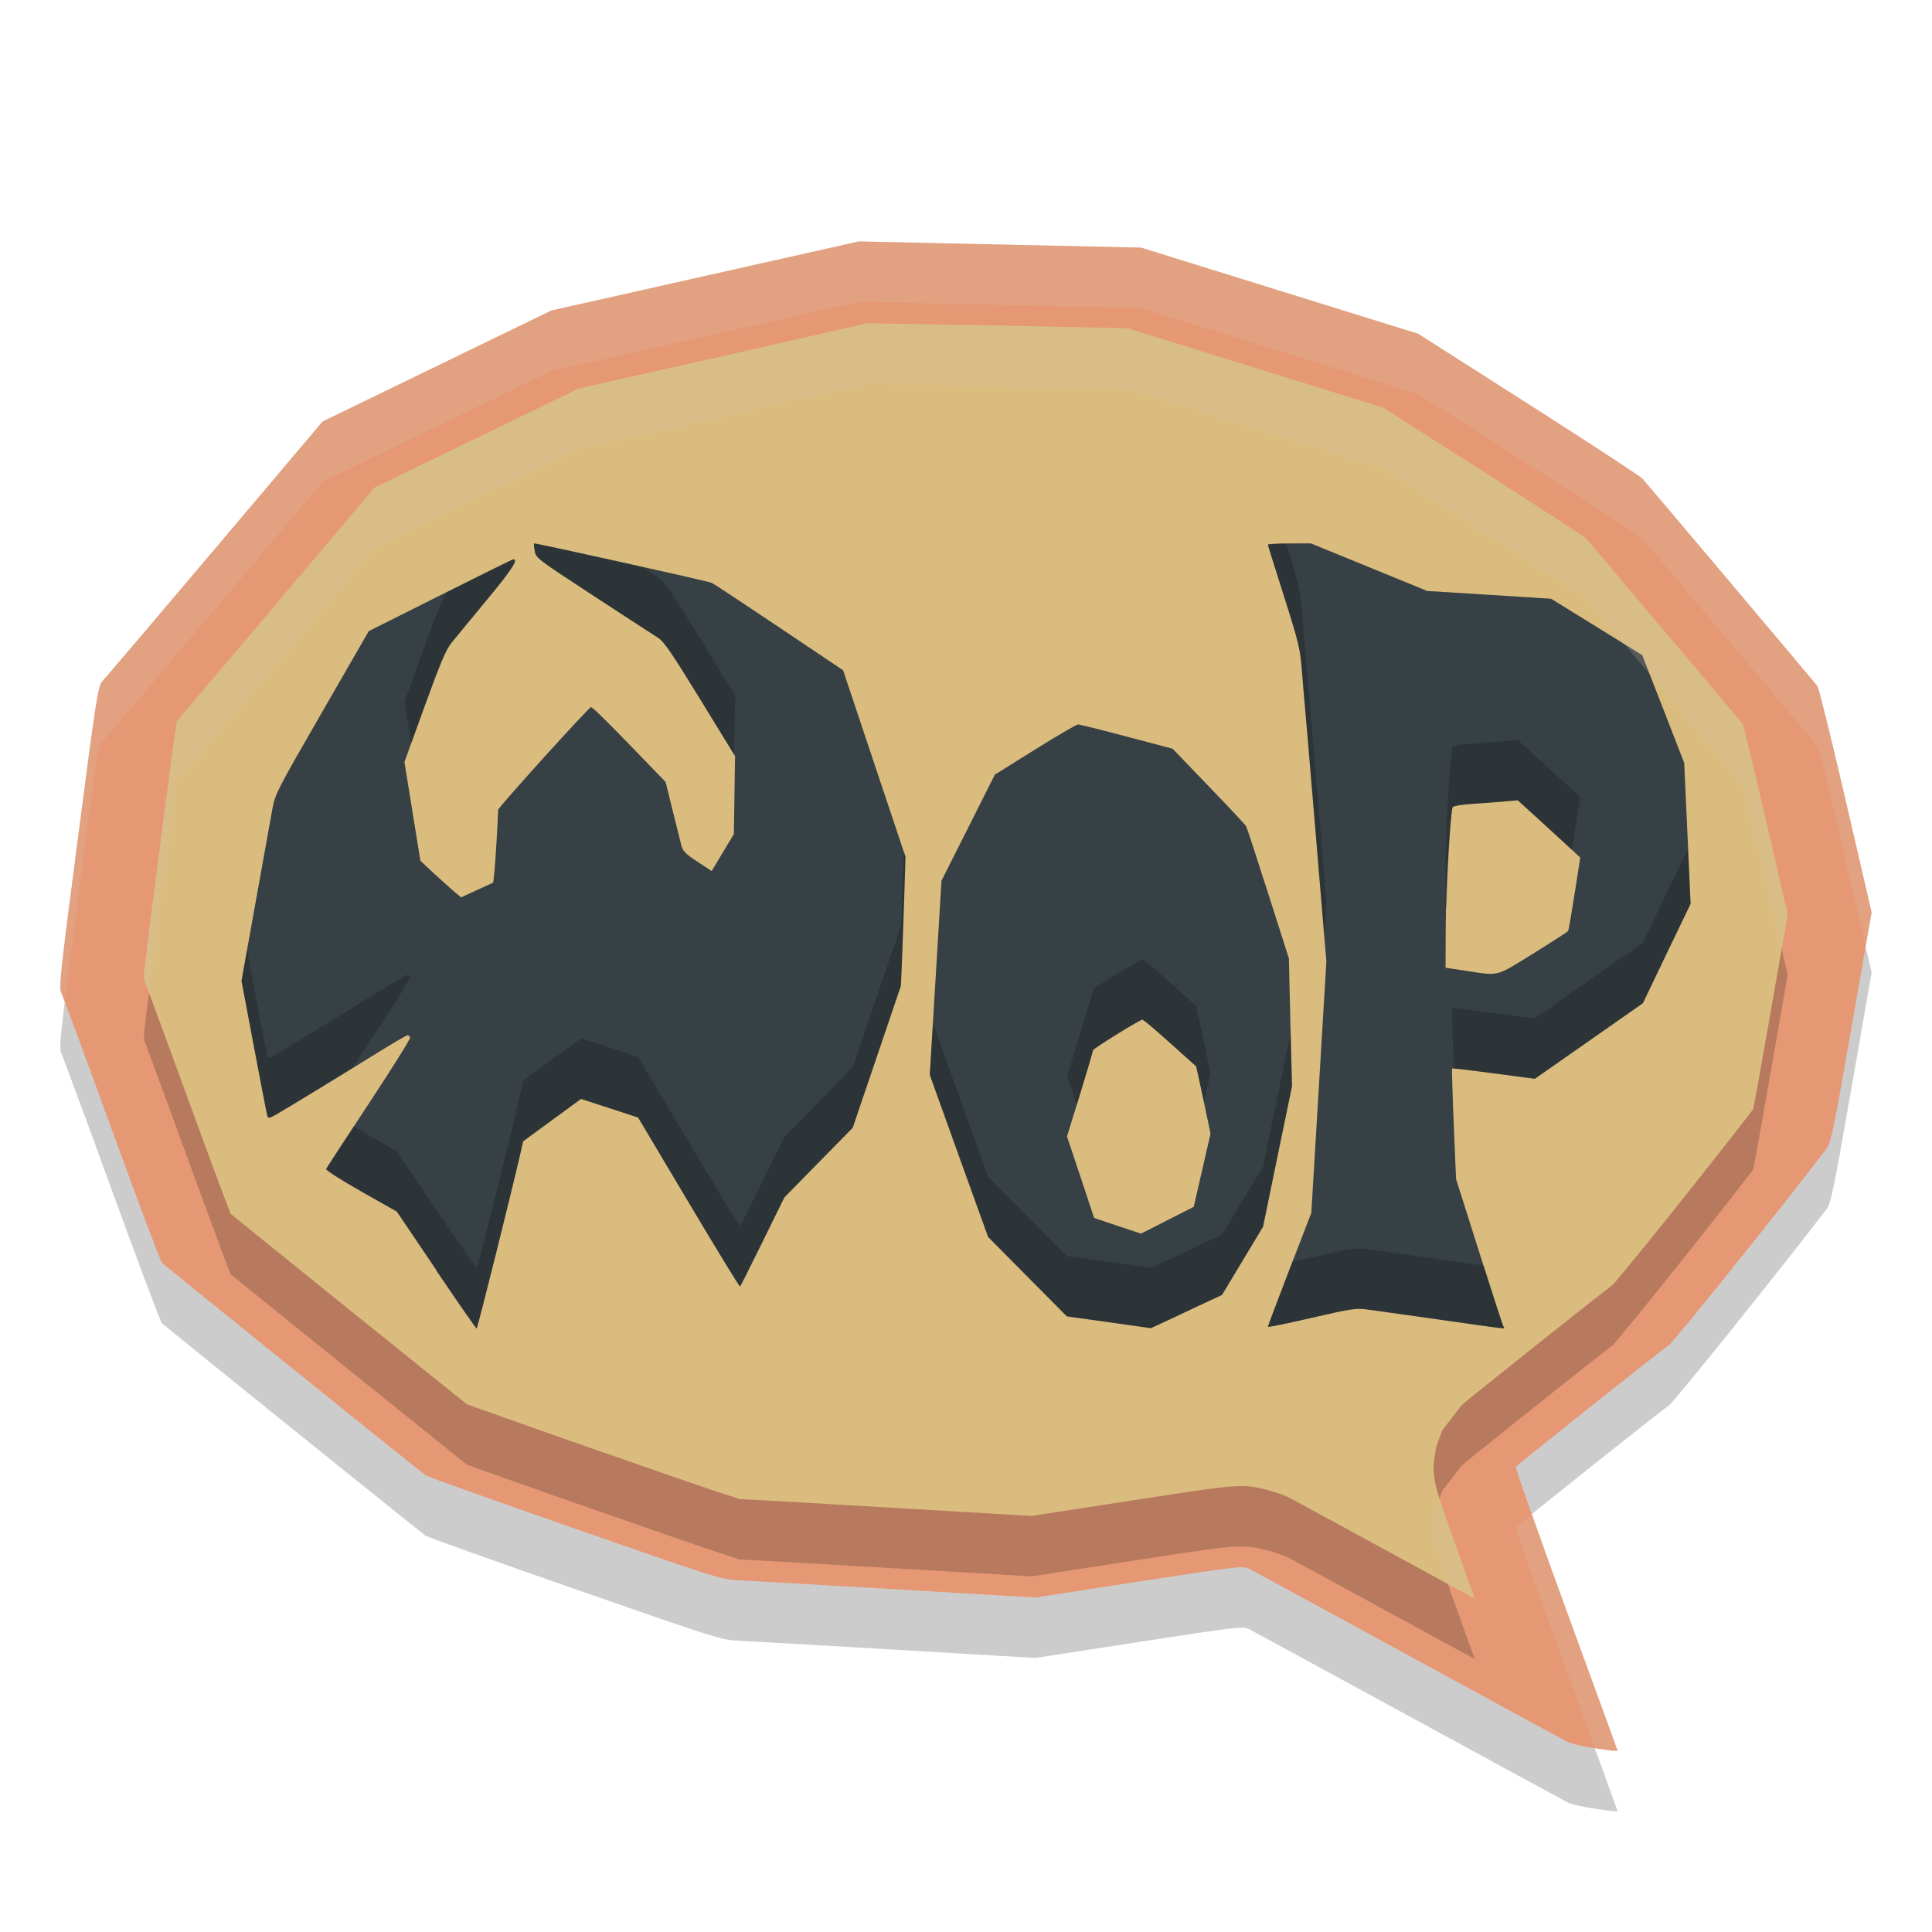 <svg xmlns="http://www.w3.org/2000/svg" width="32" height="32" version="1.1">
 <g transform="translate(0,-1020.362)">
  <path style="opacity:0.2" d="m 26.373,1050.313 c -0.167,-0.024 -0.352,-0.069 -0.411,-0.099 -0.059,-0.03 -1.245,-0.675 -2.637,-1.434 -1.391,-0.759 -2.577,-1.403 -2.634,-1.433 -0.1,-0.051 -0.171,-0.043 -1.824,0.211 l -1.719,0.265 -2.326,-0.137 c -1.279,-0.075 -2.451,-0.142 -2.603,-0.149 -0.266,-0.012 -0.382,-0.047 -2.685,-0.851 -1.324,-0.462 -2.441,-0.86 -2.482,-0.886 -0.068,-0.043 -4.27,-3.43 -4.37,-3.522 -0.023,-0.021 -0.397,-1.016 -0.832,-2.21 -0.434,-1.194 -0.811,-2.213 -0.836,-2.263 -0.041,-0.082 -0.012,-0.35 0.28,-2.587 0.304,-2.332 0.331,-2.5 0.401,-2.572 0.041,-0.042 0.879,-1.027 1.862,-2.189 l 1.786,-2.113 1.894,-0.919 1.894,-0.919 2.546,-0.572 2.546,-0.572 2.338,0.051 2.338,0.051 2.296,0.714 2.296,0.714 1.822,1.162 c 1.002,0.639 1.854,1.196 1.892,1.238 0.057,0.061 2.748,3.251 2.896,3.432 0.023,0.028 0.235,0.884 0.47,1.9 L 31,1036.473 l -0.333,1.905 c -0.305,1.748 -0.34,1.914 -0.42,2.019 -0.751,0.983 -2.531,3.2 -2.604,3.243 -0.071,0.041 -2.362,1.863 -2.536,2.016 -0.013,0.012 0.36,1.072 0.83,2.356 0.47,1.284 0.854,2.339 0.854,2.343 0,0.014 -0.09,0.01 -0.419,-0.043 z"/>
  <path style="fill:#e69875" d="m 26.373,1049.312 c -0.167,-0.024 -0.352,-0.069 -0.411,-0.099 -0.059,-0.03 -1.245,-0.675 -2.637,-1.434 -1.391,-0.759 -2.577,-1.403 -2.634,-1.433 -0.1,-0.051 -0.171,-0.043 -1.824,0.211 l -1.719,0.265 -2.326,-0.137 c -1.279,-0.075 -2.451,-0.142 -2.603,-0.149 -0.266,-0.012 -0.382,-0.047 -2.685,-0.851 -1.324,-0.462 -2.441,-0.86 -2.482,-0.886 -0.068,-0.043 -4.27,-3.43 -4.37,-3.522 -0.023,-0.021 -0.397,-1.016 -0.832,-2.21 -0.434,-1.194 -0.811,-2.213 -0.836,-2.263 -0.041,-0.082 -0.012,-0.35 0.28,-2.587 0.304,-2.332 0.331,-2.5 0.401,-2.572 0.041,-0.042 0.879,-1.027 1.862,-2.189 l 1.786,-2.113 1.894,-0.919 1.894,-0.919 2.546,-0.572 2.546,-0.572 2.338,0.051 2.338,0.051 2.296,0.714 2.296,0.714 1.822,1.162 c 1.002,0.639 1.854,1.196 1.892,1.238 0.057,0.061 2.748,3.251 2.896,3.432 0.023,0.028 0.235,0.884 0.47,1.9 L 31,1035.473 l -0.333,1.905 c -0.305,1.748 -0.34,1.914 -0.42,2.019 -0.751,0.983 -2.531,3.2 -2.604,3.243 -0.071,0.041 -2.362,1.863 -2.536,2.016 -0.013,0.012 0.36,1.072 0.83,2.356 0.47,1.284 0.854,2.339 0.854,2.343 0,0.014 -0.09,0.01 -0.419,-0.043 z"/>
  <path style="opacity:0.2" d="m 14.362,1026.718 -2.382,0.542 -2.392,0.537 -1.751,0.85 -1.634,0.792 -1.599,1.894 c -0.492,0.582 -0.948,1.119 -1.286,1.518 -0.159,0.187 -0.288,0.336 -0.388,0.453 -0.048,0.306 -0.131,0.933 -0.282,2.096 -0.146,1.117 -0.226,1.746 -0.261,2.072 -0.006,0.051 -0.003,0.078 -0.001,0.111 0.046,0.123 0.103,0.277 0.174,0.47 0.153,0.413 0.356,0.968 0.574,1.567 0.216,0.593 0.416,1.137 0.565,1.531 0.051,0.135 0.084,0.221 0.12,0.315 0.118,0.096 0.261,0.212 0.442,0.359 0.408,0.33 0.944,0.763 1.479,1.194 0.535,0.431 1.069,0.861 1.473,1.185 0.202,0.162 0.371,0.298 0.49,0.393 0.015,0.012 0.022,0.017 0.036,0.028 h 0.007 c 0.124,0.046 0.306,0.111 0.529,0.19 0.445,0.159 1.053,0.373 1.713,0.603 h 0.001 c 1.151,0.402 1.76,0.612 2.068,0.71 0.307,0.097 0.144,0.066 0.221,0.066 h 0.001 c 0.259,0.011 1.345,0.074 2.625,0.149 l 2.18,0.129 1.575,-0.243 c 0.827,-0.128 1.25,-0.193 1.546,-0.227 0.148,-0.016 0.265,-0.032 0.465,-0.021 0.2,0.011 0.548,0.122 0.643,0.17 h 0.003 0.004 c 0.116,0.06 0.125,0.067 0.266,0.144 0.142,0.077 0.34,0.184 0.579,0.314 0.478,0.26 1.122,0.612 1.818,0.991 0.17,0.093 0.282,0.154 0.445,0.243 -0.132,-0.365 -0.278,-0.766 -0.373,-1.036 -0.077,-0.217 -0.138,-0.395 -0.182,-0.529 -0.022,-0.067 -0.04,-0.121 -0.057,-0.178 -0.009,-0.029 -0.017,-0.054 -0.031,-0.11 -0.007,-0.028 -0.016,-0.057 -0.028,-0.144 -0.006,-0.043 -0.015,-0.096 -0.011,-0.226 0.002,-0.065 0.041,-0.294 0.041,-0.294 2.9e-5,-10e-5 0.104,-0.274 0.104,-0.275 4e-5,-10e-5 0.296,-0.387 0.296,-0.387 l 0.008,-0.01 0.008,-0.01 c 0.152,-0.134 0.265,-0.218 0.507,-0.413 0.243,-0.195 0.548,-0.44 0.851,-0.681 0.303,-0.241 0.603,-0.478 0.834,-0.66 0.115,-0.091 0.213,-0.166 0.288,-0.224 0.014,-0.011 0.025,-0.019 0.037,-0.029 0.047,-0.055 0.115,-0.136 0.201,-0.24 0.183,-0.222 0.433,-0.53 0.704,-0.868 0.499,-0.622 1.042,-1.312 1.412,-1.792 8.86e-4,0 3.44e-4,0 0.001,-0.01 0.048,-0.229 0.134,-0.711 0.286,-1.584 l 0.286,-1.636 -0.366,-1.585 c -0.116,-0.503 -0.228,-0.966 -0.31,-1.301 -0.028,-0.112 -0.045,-0.182 -0.065,-0.26 -0.146,-0.173 -0.678,-0.808 -1.293,-1.536 -0.349,-0.413 -0.695,-0.823 -0.957,-1.132 -0.131,-0.155 -0.241,-0.285 -0.32,-0.377 -0.01,-0.012 -0.015,-0.017 -0.024,-0.028 -0.003,-0.01 -0.003,-0.01 -0.005,-0.01 -0.091,-0.062 -0.23,-0.152 -0.398,-0.263 -0.337,-0.22 -0.797,-0.518 -1.294,-0.835 l -1.667,-1.064 -2.12,-0.659 -2.112,-0.656 -2.144,-0.046 z M 2.337,1037.456 c 0.011,0.028 0.02,0.053 0.033,0.087 -0.007,-0.022 -0.023,-0.059 -0.033,-0.087 z m 0.048,0.156 c 0.006,0.066 0.011,0.063 0,0 z"/>
  <path style="fill:#dbbc7f" d="m 14.362,1025.717 -2.382,0.542 -2.392,0.537 -1.751,0.85 -1.634,0.792 -1.599,1.894 c -0.492,0.582 -0.948,1.119 -1.286,1.518 -0.159,0.187 -0.288,0.336 -0.388,0.453 -0.048,0.306 -0.131,0.933 -0.282,2.096 -0.146,1.117 -0.226,1.746 -0.261,2.072 -0.006,0.051 -0.003,0.078 -0.001,0.111 0.046,0.123 0.103,0.277 0.174,0.47 0.153,0.413 0.356,0.968 0.574,1.567 0.216,0.593 0.416,1.137 0.565,1.531 0.051,0.135 0.084,0.221 0.12,0.315 0.118,0.096 0.261,0.212 0.442,0.359 0.408,0.33 0.944,0.763 1.479,1.194 0.535,0.431 1.069,0.861 1.473,1.185 0.202,0.162 0.371,0.298 0.49,0.393 0.015,0.012 0.022,0.017 0.036,0.028 h 0.007 c 0.124,0.046 0.306,0.111 0.529,0.19 0.445,0.159 1.053,0.373 1.713,0.603 h 0.001 c 1.151,0.402 1.76,0.612 2.068,0.71 0.307,0.097 0.144,0.066 0.221,0.066 h 0.001 c 0.259,0.011 1.345,0.074 2.625,0.149 l 2.18,0.129 1.575,-0.243 c 0.827,-0.128 1.25,-0.193 1.546,-0.227 0.148,-0.016 0.265,-0.032 0.465,-0.021 0.2,0.011 0.548,0.122 0.643,0.17 h 0.003 0.004 c 0.116,0.06 0.125,0.067 0.266,0.144 0.142,0.077 0.34,0.184 0.579,0.314 0.478,0.26 1.122,0.612 1.818,0.991 0.17,0.093 0.282,0.154 0.445,0.243 -0.132,-0.365 -0.278,-0.766 -0.373,-1.036 -0.077,-0.217 -0.138,-0.395 -0.182,-0.529 -0.022,-0.067 -0.04,-0.121 -0.057,-0.178 -0.009,-0.029 -0.017,-0.054 -0.031,-0.11 -0.007,-0.028 -0.016,-0.057 -0.028,-0.144 -0.006,-0.043 -0.015,-0.096 -0.011,-0.226 0.002,-0.065 0.041,-0.294 0.041,-0.294 2.9e-5,-10e-5 0.104,-0.274 0.104,-0.275 4e-5,-10e-5 0.296,-0.387 0.296,-0.387 l 0.008,-0.01 0.008,-0.01 c 0.152,-0.134 0.265,-0.218 0.507,-0.413 0.243,-0.195 0.548,-0.44 0.851,-0.681 0.303,-0.241 0.603,-0.478 0.834,-0.66 0.115,-0.091 0.213,-0.166 0.288,-0.224 0.014,-0.011 0.025,-0.019 0.037,-0.029 0.047,-0.055 0.115,-0.136 0.201,-0.24 0.183,-0.222 0.433,-0.53 0.704,-0.868 0.499,-0.622 1.042,-1.312 1.412,-1.792 8.86e-4,0 3.44e-4,0 0.001,-0.01 0.048,-0.229 0.134,-0.711 0.286,-1.584 l 0.286,-1.636 -0.366,-1.585 c -0.116,-0.503 -0.228,-0.966 -0.31,-1.301 -0.028,-0.112 -0.045,-0.182 -0.065,-0.26 -0.146,-0.173 -0.678,-0.808 -1.293,-1.536 -0.349,-0.413 -0.695,-0.823 -0.957,-1.132 -0.131,-0.155 -0.241,-0.285 -0.32,-0.377 -0.01,-0.012 -0.015,-0.017 -0.024,-0.028 -0.003,-0.01 -0.003,-0.01 -0.005,-0.01 -0.091,-0.062 -0.23,-0.152 -0.398,-0.263 -0.337,-0.22 -0.797,-0.518 -1.294,-0.835 l -1.667,-1.064 -2.12,-0.659 -2.112,-0.656 -2.144,-0.046 z m -12.025,10.738 c 0.011,0.028 0.02,0.053 0.033,0.087 -0.007,-0.022 -0.023,-0.059 -0.033,-0.087 z m 0.048,0.156 c 0.006,0.066 0.011,0.063 0,0 z"/>
  <path style="fill:#374145" d="m 7.226,1041.397 -0.652,-0.966 -0.593,-0.336 c -0.332,-0.188 -0.587,-0.352 -0.579,-0.371 0.008,-0.019 0.327,-0.509 0.709,-1.087 0.382,-0.579 0.689,-1.069 0.682,-1.09 -0.007,-0.021 -0.026,-0.038 -0.043,-0.038 -0.017,0 -0.24,0.13 -0.496,0.289 -0.605,0.376 -1.471,0.904 -1.661,1.013 -0.132,0.076 -0.151,0.08 -0.165,0.033 -0.009,-0.029 -0.109,-0.544 -0.222,-1.144 L 4,1036.608 l 0.234,-1.304 c 0.129,-0.718 0.255,-1.416 0.279,-1.552 0.042,-0.235 0.083,-0.315 0.82,-1.592 l 0.775,-1.345 1.186,-0.594 c 0.652,-0.327 1.196,-0.595 1.209,-0.595 0.088,0 -0.035,0.185 -0.444,0.678 -0.257,0.31 -0.519,0.629 -0.583,0.708 -0.091,0.113 -0.186,0.339 -0.446,1.057 l -0.331,0.914 0.132,0.818 0.132,0.818 0.219,0.204 c 0.121,0.112 0.272,0.249 0.337,0.303 l 0.118,0.099 0.266,-0.122 0.266,-0.122 0.019,-0.166 c 0.015,-0.133 0.06,-0.873 0.062,-1.039 5.973e-4,-0.04 1.489,-1.686 1.539,-1.702 0.015,-0.01 0.3,0.272 0.632,0.616 l 0.604,0.625 0.115,0.466 c 0.063,0.256 0.129,0.518 0.145,0.582 0.025,0.097 0.069,0.141 0.266,0.271 l 0.236,0.155 0.184,-0.306 0.184,-0.306 0.01,-0.645 0.01,-0.645 -0.579,-0.944 c -0.477,-0.778 -0.6,-0.957 -0.701,-1.02 -0.067,-0.041 -0.548,-0.355 -1.069,-0.695 -0.921,-0.602 -0.948,-0.622 -0.969,-0.736 -0.012,-0.065 -0.017,-0.122 -0.011,-0.128 0.015,-0.014 2.875,0.621 2.945,0.653 0.031,0.014 0.533,0.345 1.115,0.736 l 1.058,0.71 0.13,0.388 c 0.071,0.213 0.304,0.908 0.516,1.544 l 0.387,1.156 -0.021,0.684 c -0.012,0.376 -0.029,0.858 -0.038,1.07 l -0.017,0.387 -0.399,1.175 -0.399,1.175 -0.566,0.577 -0.566,0.577 -0.359,0.731 c -0.198,0.402 -0.366,0.737 -0.374,0.745 -0.008,0.01 -0.391,-0.619 -0.852,-1.393 l -0.837,-1.407 -0.473,-0.154 -0.473,-0.154 -0.479,0.351 -0.479,0.351 -0.038,0.167 c -0.161,0.702 -0.718,2.934 -0.733,2.934 -0.01,-2e-4 -0.312,-0.435 -0.671,-0.966 z"/>
  <path style="fill:#374145" d="m 21.356,1029.363 c -0.195,0 -0.356,0.01 -0.356,0.02 0,0.011 0.117,0.383 0.258,0.827 0.263,0.828 0.278,0.894 0.31,1.315 0.01,0.135 0.025,0.311 0.033,0.393 0.008,0.081 0.095,1.099 0.192,2.261 l 0.176,2.112 -0.125,2.081 -0.125,2.081 -0.36,0.932 C 21.161,1041.898 21,1042.326 21,1042.338 v 0 c 0,0.011 0.325,-0.055 0.721,-0.147 0.639,-0.149 0.742,-0.165 0.915,-0.141 0.107,0.014 0.658,0.092 1.225,0.172 1.187,0.168 1.067,0.156 1.041,0.113 -0.011,-0.018 -0.193,-0.576 -0.403,-1.239 l -0.382,-1.205 -0.038,-0.911 c -0.021,-0.5 -0.033,-0.912 -0.028,-0.919 0.006,-0.01 0.316,0.03 0.69,0.079 l 0.681,0.09 0.895,-0.625 0.895,-0.627 0.394,-0.823 0.396,-0.823 -0.053,-1.167 -0.053,-1.167 -0.347,-0.892 -0.348,-0.892 -0.754,-0.468 -0.756,-0.467 -1.026,-0.065 -1.028,-0.064 -0.962,-0.394 -0.963,-0.394 z m 3.782,4.254 0.368,0.335 c 0.202,0.184 0.435,0.398 0.518,0.475 l 0.15,0.14 -0.093,0.595 c -0.051,0.327 -0.099,0.606 -0.108,0.62 -0.009,0.014 -0.269,0.182 -0.578,0.374 -0.624,0.387 -0.559,0.37 -1.101,0.288 l -0.351,-0.054 0.003,-0.72 c 0.003,-0.605 0.074,-1.811 0.114,-1.937 0.007,-0.022 0.154,-0.046 0.363,-0.059 0.193,-0.012 0.433,-0.03 0.534,-0.041 z"/>
  <path style="fill:#374145" d="m 17.854,1032.362 c -0.026,3e-4 -0.346,0.187 -0.711,0.415 l -0.665,0.415 -0.442,0.879 -0.442,0.878 -0.097,1.609 -0.097,1.607 0.482,1.342 0.484,1.342 0.652,0.659 0.653,0.657 0.692,0.097 c 0.381,0.052 0.694,0.099 0.696,0.099 0.002,0 0.184,-0.083 0.405,-0.187 0.221,-0.105 0.486,-0.23 0.589,-0.277 l 0.187,-0.086 0.339,-0.565 0.341,-0.565 0.239,-1.164 0.241,-1.164 -0.027,-1.058 -0.025,-1.059 -0.342,-1.072 c -0.188,-0.59 -0.353,-1.093 -0.367,-1.118 -0.014,-0.025 -0.294,-0.324 -0.622,-0.664 l -0.595,-0.619 -0.761,-0.201 c -0.418,-0.111 -0.782,-0.202 -0.808,-0.201 z m 1.063,4.889 c 0.013,-0.01 0.219,0.167 0.458,0.382 l 0.437,0.392 0.047,0.211 c 0.026,0.116 0.08,0.367 0.119,0.558 l 0.072,0.346 -0.139,0.606 -0.139,0.605 -0.437,0.222 -0.437,0.222 -0.387,-0.129 -0.389,-0.131 -0.224,-0.676 -0.225,-0.674 0.215,-0.697 c 0.118,-0.383 0.215,-0.711 0.215,-0.729 2.37e-4,-0.026 0.697,-0.46 0.814,-0.508 z"/>
  <path style="fill:#d3c6aa;opacity:0.2" transform="translate(0,1020.362)" d="M 14.225 4 L 11.678 4.572 L 9.131 5.145 L 7.238 6.062 L 5.344 6.982 L 3.559 9.094 C 2.576 10.256 1.737 11.241 1.695 11.283 C 1.625 11.355 1.599 11.524 1.295 13.855 C 1.003 16.092 0.975 16.361 1.016 16.443 C 1.017 16.447 1.069 16.589 1.074 16.602 C 1.119 16.224 1.174 15.785 1.295 14.855 C 1.599 12.524 1.625 12.355 1.695 12.283 C 1.737 12.241 2.576 11.256 3.559 10.094 L 5.344 7.982 L 7.238 7.062 L 9.131 6.145 L 11.678 5.572 L 14.225 5 L 16.562 5.051 L 18.9 5.102 L 21.197 5.816 L 23.492 6.529 L 25.314 7.691 C 26.317 8.331 27.168 8.888 27.207 8.93 C 27.264 8.991 29.956 12.18 30.104 12.361 C 30.127 12.389 30.337 13.245 30.572 14.262 L 30.9 15.682 L 31 15.111 L 30.572 13.262 C 30.337 12.245 30.127 11.389 30.104 11.361 C 29.956 11.18 27.264 7.989 27.207 7.928 C 27.168 7.886 26.317 7.331 25.314 6.691 L 23.492 5.529 L 21.197 4.814 L 18.9 4.102 L 16.562 4.051 L 14.225 4 z M 25.383 25.076 C 25.32 25.128 25.126 25.278 25.107 25.295 C 25.094 25.307 25.468 26.366 25.938 27.65 C 26.199 28.365 26.255 28.524 26.412 28.955 C 26.671 28.995 26.791 29.007 26.791 28.994 C 26.791 28.989 26.407 27.934 25.938 26.65 C 25.624 25.792 25.524 25.488 25.383 25.076 z"/>
  <path style="fill:#d3c6aa;opacity:0.2" transform="translate(0,1020.362)" d="M 14.361 5.355 L 11.98 5.898 L 9.588 6.436 L 7.836 7.285 L 6.203 8.076 L 4.604 9.971 C 4.112 10.552 3.655 11.09 3.316 11.488 C 3.157 11.676 3.03 11.825 2.93 11.941 C 2.882 12.248 2.798 12.873 2.646 14.035 C 2.501 15.152 2.422 15.781 2.387 16.107 C 2.381 16.158 2.383 16.186 2.385 16.219 C 2.407 16.278 2.441 16.372 2.469 16.447 C 2.514 16.081 2.547 15.798 2.646 15.037 C 2.798 13.875 2.882 13.248 2.93 12.941 C 3.03 12.825 3.157 12.676 3.316 12.488 C 3.655 12.09 4.112 11.552 4.604 10.971 L 6.203 9.076 L 7.836 8.285 L 9.588 7.436 L 11.98 6.898 L 14.361 6.355 L 16.533 6.393 L 18.678 6.439 L 20.789 7.094 L 22.908 7.754 L 24.576 8.816 C 25.073 9.134 25.534 9.432 25.871 9.652 C 26.039 9.763 26.178 9.852 26.27 9.914 C 26.272 9.914 26.271 9.914 26.273 9.924 C 26.283 9.935 26.289 9.941 26.299 9.953 C 26.377 10.045 26.486 10.175 26.617 10.33 C 26.879 10.64 27.225 11.049 27.574 11.463 C 28.189 12.191 28.723 12.825 28.869 12.998 C 28.889 13.076 28.906 13.146 28.934 13.258 C 29.016 13.593 29.128 14.058 29.244 14.561 L 29.51 15.715 L 29.609 15.145 L 29.244 13.559 C 29.128 13.056 29.016 12.593 28.934 12.258 C 28.906 12.146 28.889 12.076 28.869 11.998 C 28.723 11.825 28.189 11.191 27.574 10.463 C 27.225 10.049 26.879 9.64 26.617 9.33 C 26.486 9.175 26.377 9.045 26.299 8.953 C 26.289 8.941 26.283 8.935 26.273 8.924 C 26.271 8.914 26.272 8.914 26.27 8.914 C 26.178 8.852 26.039 8.763 25.871 8.652 C 25.534 8.432 25.073 8.134 24.576 7.816 L 22.908 6.752 L 20.789 6.094 L 18.678 5.438 L 16.533 5.393 L 14.361 5.355 z M 2.338 16.094 C 2.349 16.122 2.358 16.146 2.371 16.18 C 2.365 16.158 2.348 16.122 2.338 16.094 z M 2.338 17.094 C 2.348 17.122 2.365 17.16 2.371 17.182 C 2.358 17.148 2.349 17.122 2.338 17.094 z M 23.842 24.82 C 23.815 24.892 23.787 24.963 23.787 24.963 C 23.787 24.963 23.748 25.193 23.746 25.258 C 23.742 25.387 23.75 25.441 23.756 25.484 C 23.768 25.571 23.777 25.599 23.783 25.627 C 23.797 25.682 23.806 25.707 23.814 25.736 C 23.832 25.794 23.849 25.849 23.871 25.916 C 23.898 25.998 23.943 26.124 23.982 26.236 C 24.153 26.329 24.265 26.392 24.428 26.48 C 24.296 26.115 24.15 25.713 24.055 25.443 C 23.978 25.226 23.916 25.048 23.871 24.914 C 23.859 24.879 23.852 24.851 23.842 24.82 z"/>
  <path style="opacity:0.2" transform="translate(0,1020.362)" d="M 8.85 9 C 8.844 9.005 8.848 9.062 8.859 9.127 C 8.88 9.242 8.907 9.262 9.828 9.863 C 10.349 10.203 10.829 10.518 10.896 10.559 C 10.997 10.622 11.12 10.8 11.598 11.578 L 12.16 12.498 L 12.166 12.168 L 12.176 11.521 L 11.598 10.578 C 11.12 9.8 10.997 9.622 10.896 9.559 C 10.881 9.549 10.705 9.434 10.65 9.398 C 9.802 9.208 8.859 8.991 8.85 9 z M 21.305 9.004 C 21.148 9.006 21 9.013 21 9.021 C 21 9.032 21.117 9.404 21.258 9.848 C 21.521 10.676 21.537 10.743 21.568 11.164 C 21.579 11.299 21.591 11.475 21.6 11.557 C 21.608 11.638 21.696 12.656 21.793 13.818 L 21.934 15.51 L 21.969 14.928 L 21.793 12.816 C 21.696 11.654 21.608 10.636 21.6 10.555 C 21.591 10.473 21.579 10.297 21.568 10.162 C 21.54 9.782 21.501 9.627 21.305 9.004 z M 8.504 9.262 C 8.492 9.262 7.974 9.52 7.393 9.811 C 7.316 9.957 7.222 10.18 7.031 10.705 L 6.701 11.619 L 6.812 12.312 L 7.031 11.705 C 7.291 10.987 7.386 10.761 7.477 10.648 C 7.54 10.569 7.804 10.25 8.061 9.939 C 8.469 9.447 8.592 9.262 8.504 9.262 z M 25.139 12.256 L 24.955 12.271 C 24.855 12.282 24.615 12.3 24.422 12.312 C 24.213 12.325 24.066 12.349 24.059 12.371 C 24.018 12.497 23.948 13.704 23.945 14.309 L 23.941 15.027 L 23.961 15.031 C 23.978 14.395 24.024 13.479 24.059 13.371 C 24.066 13.349 24.213 13.325 24.422 13.312 C 24.615 13.3 24.855 13.282 24.955 13.271 L 25.139 13.256 L 25.506 13.59 C 25.708 13.774 25.941 13.988 26.023 14.064 L 26.033 14.072 C 26.051 13.965 26.058 13.943 26.08 13.799 L 26.174 13.205 L 26.023 13.064 C 25.941 12.988 25.708 12.774 25.506 12.59 L 25.139 12.256 z M 27.959 14.057 L 27.604 14.793 L 27.211 15.615 L 26.314 16.242 L 25.42 16.869 L 24.74 16.779 C 24.366 16.73 24.057 16.689 24.051 16.699 C 24.045 16.706 24.057 17.117 24.078 17.617 L 24.082 17.703 C 24.114 17.698 24.383 17.733 24.74 17.779 L 25.42 17.869 L 26.314 17.242 L 27.211 16.615 L 27.604 15.793 L 28 14.971 L 27.959 14.057 z M 14.971 14.096 C 14.96 14.414 14.947 14.772 14.939 14.939 L 14.924 15.326 L 14.525 16.502 L 14.125 17.676 L 13.559 18.254 L 12.992 18.83 L 12.633 19.561 C 12.435 19.962 12.268 20.297 12.26 20.307 C 12.252 20.317 11.868 19.688 11.408 18.914 L 10.57 17.508 L 10.098 17.352 L 9.625 17.197 L 9.146 17.549 L 8.666 17.9 L 8.629 18.066 C 8.468 18.768 7.911 21 7.896 21 C 7.887 21 7.583 20.565 7.225 20.035 L 6.572 19.068 L 5.98 18.732 C 5.912 18.693 5.92 18.692 5.859 18.656 C 5.66 18.96 5.405 19.349 5.4 19.361 C 5.393 19.381 5.649 19.544 5.98 19.732 L 6.572 20.068 L 7.225 21.035 C 7.583 21.565 7.887 22 7.896 22 C 7.911 22 8.468 19.768 8.629 19.066 L 8.666 18.9 L 9.146 18.549 L 9.625 18.197 L 10.098 18.352 L 10.57 18.508 L 11.408 19.914 C 11.868 20.688 12.252 21.317 12.26 21.307 C 12.268 21.299 12.435 20.962 12.633 20.561 L 12.992 19.83 L 13.559 19.254 L 14.125 18.676 L 14.525 17.502 L 14.924 16.326 L 14.939 15.939 C 14.949 15.727 14.967 15.245 14.979 14.869 L 15 14.186 L 14.971 14.096 z M 4.092 15.734 L 4 16.246 L 4.205 17.338 C 4.318 17.938 4.419 18.453 4.428 18.482 C 4.442 18.529 4.46 18.525 4.592 18.449 C 4.734 18.367 5.331 18 5.84 17.688 C 5.953 17.514 5.964 17.494 6.109 17.273 C 6.492 16.695 6.8 16.205 6.793 16.184 C 6.786 16.163 6.767 16.146 6.75 16.146 C 6.733 16.146 6.508 16.277 6.252 16.436 C 5.647 16.811 4.781 17.34 4.592 17.449 C 4.46 17.525 4.442 17.529 4.428 17.482 C 4.419 17.453 4.318 16.938 4.205 16.338 L 4.092 15.734 z M 18.918 15.889 C 18.801 15.936 18.104 16.37 18.104 16.396 C 18.103 16.415 18.007 16.742 17.889 17.125 L 17.674 17.822 L 17.834 18.303 L 17.889 18.125 C 18.007 17.742 18.103 17.415 18.104 17.396 C 18.104 17.37 18.801 16.936 18.918 16.889 C 18.931 16.879 19.135 17.054 19.375 17.27 L 19.812 17.662 L 19.859 17.873 C 19.877 17.953 19.911 18.113 19.941 18.258 L 20.051 17.777 L 19.979 17.432 C 19.939 17.241 19.885 16.989 19.859 16.873 L 19.812 16.662 L 19.375 16.27 C 19.135 16.054 18.931 15.879 18.918 15.889 z M 15.453 16.947 L 15.4 17.803 L 15.883 19.145 L 16.365 20.488 L 17.018 21.146 L 17.67 21.805 L 18.363 21.9 C 18.744 21.952 19.056 22 19.059 22 C 19.061 22 19.244 21.917 19.465 21.812 C 19.686 21.708 19.95 21.582 20.053 21.535 L 20.24 21.449 L 20.58 20.885 L 20.92 20.32 L 21.16 19.156 L 21.4 17.992 L 21.377 17.104 L 21.16 18.156 L 20.92 19.32 L 20.58 19.885 L 20.24 20.449 L 20.053 20.535 C 19.95 20.582 19.686 20.708 19.465 20.812 C 19.244 20.917 19.061 21 19.059 21 C 19.056 21 18.744 20.952 18.363 20.9 L 17.67 20.805 L 17.018 20.146 L 16.365 19.488 L 15.883 18.145 L 15.453 16.947 z M 22.637 20.688 C 22.464 20.664 22.36 20.679 21.721 20.828 C 21.55 20.868 21.534 20.865 21.41 20.891 L 21.359 21.023 C 21.162 21.536 21 21.963 21 21.975 C 21 21.986 21.324 21.92 21.721 21.828 C 22.36 21.679 22.464 21.664 22.637 21.688 C 22.744 21.701 23.294 21.779 23.861 21.859 C 25.048 22.028 24.928 22.015 24.902 21.973 C 24.893 21.958 24.732 21.458 24.572 20.959 C 24.419 20.938 24.294 20.921 23.861 20.859 C 23.294 20.779 22.744 20.701 22.637 20.688 z"/>
 </g>
</svg>
